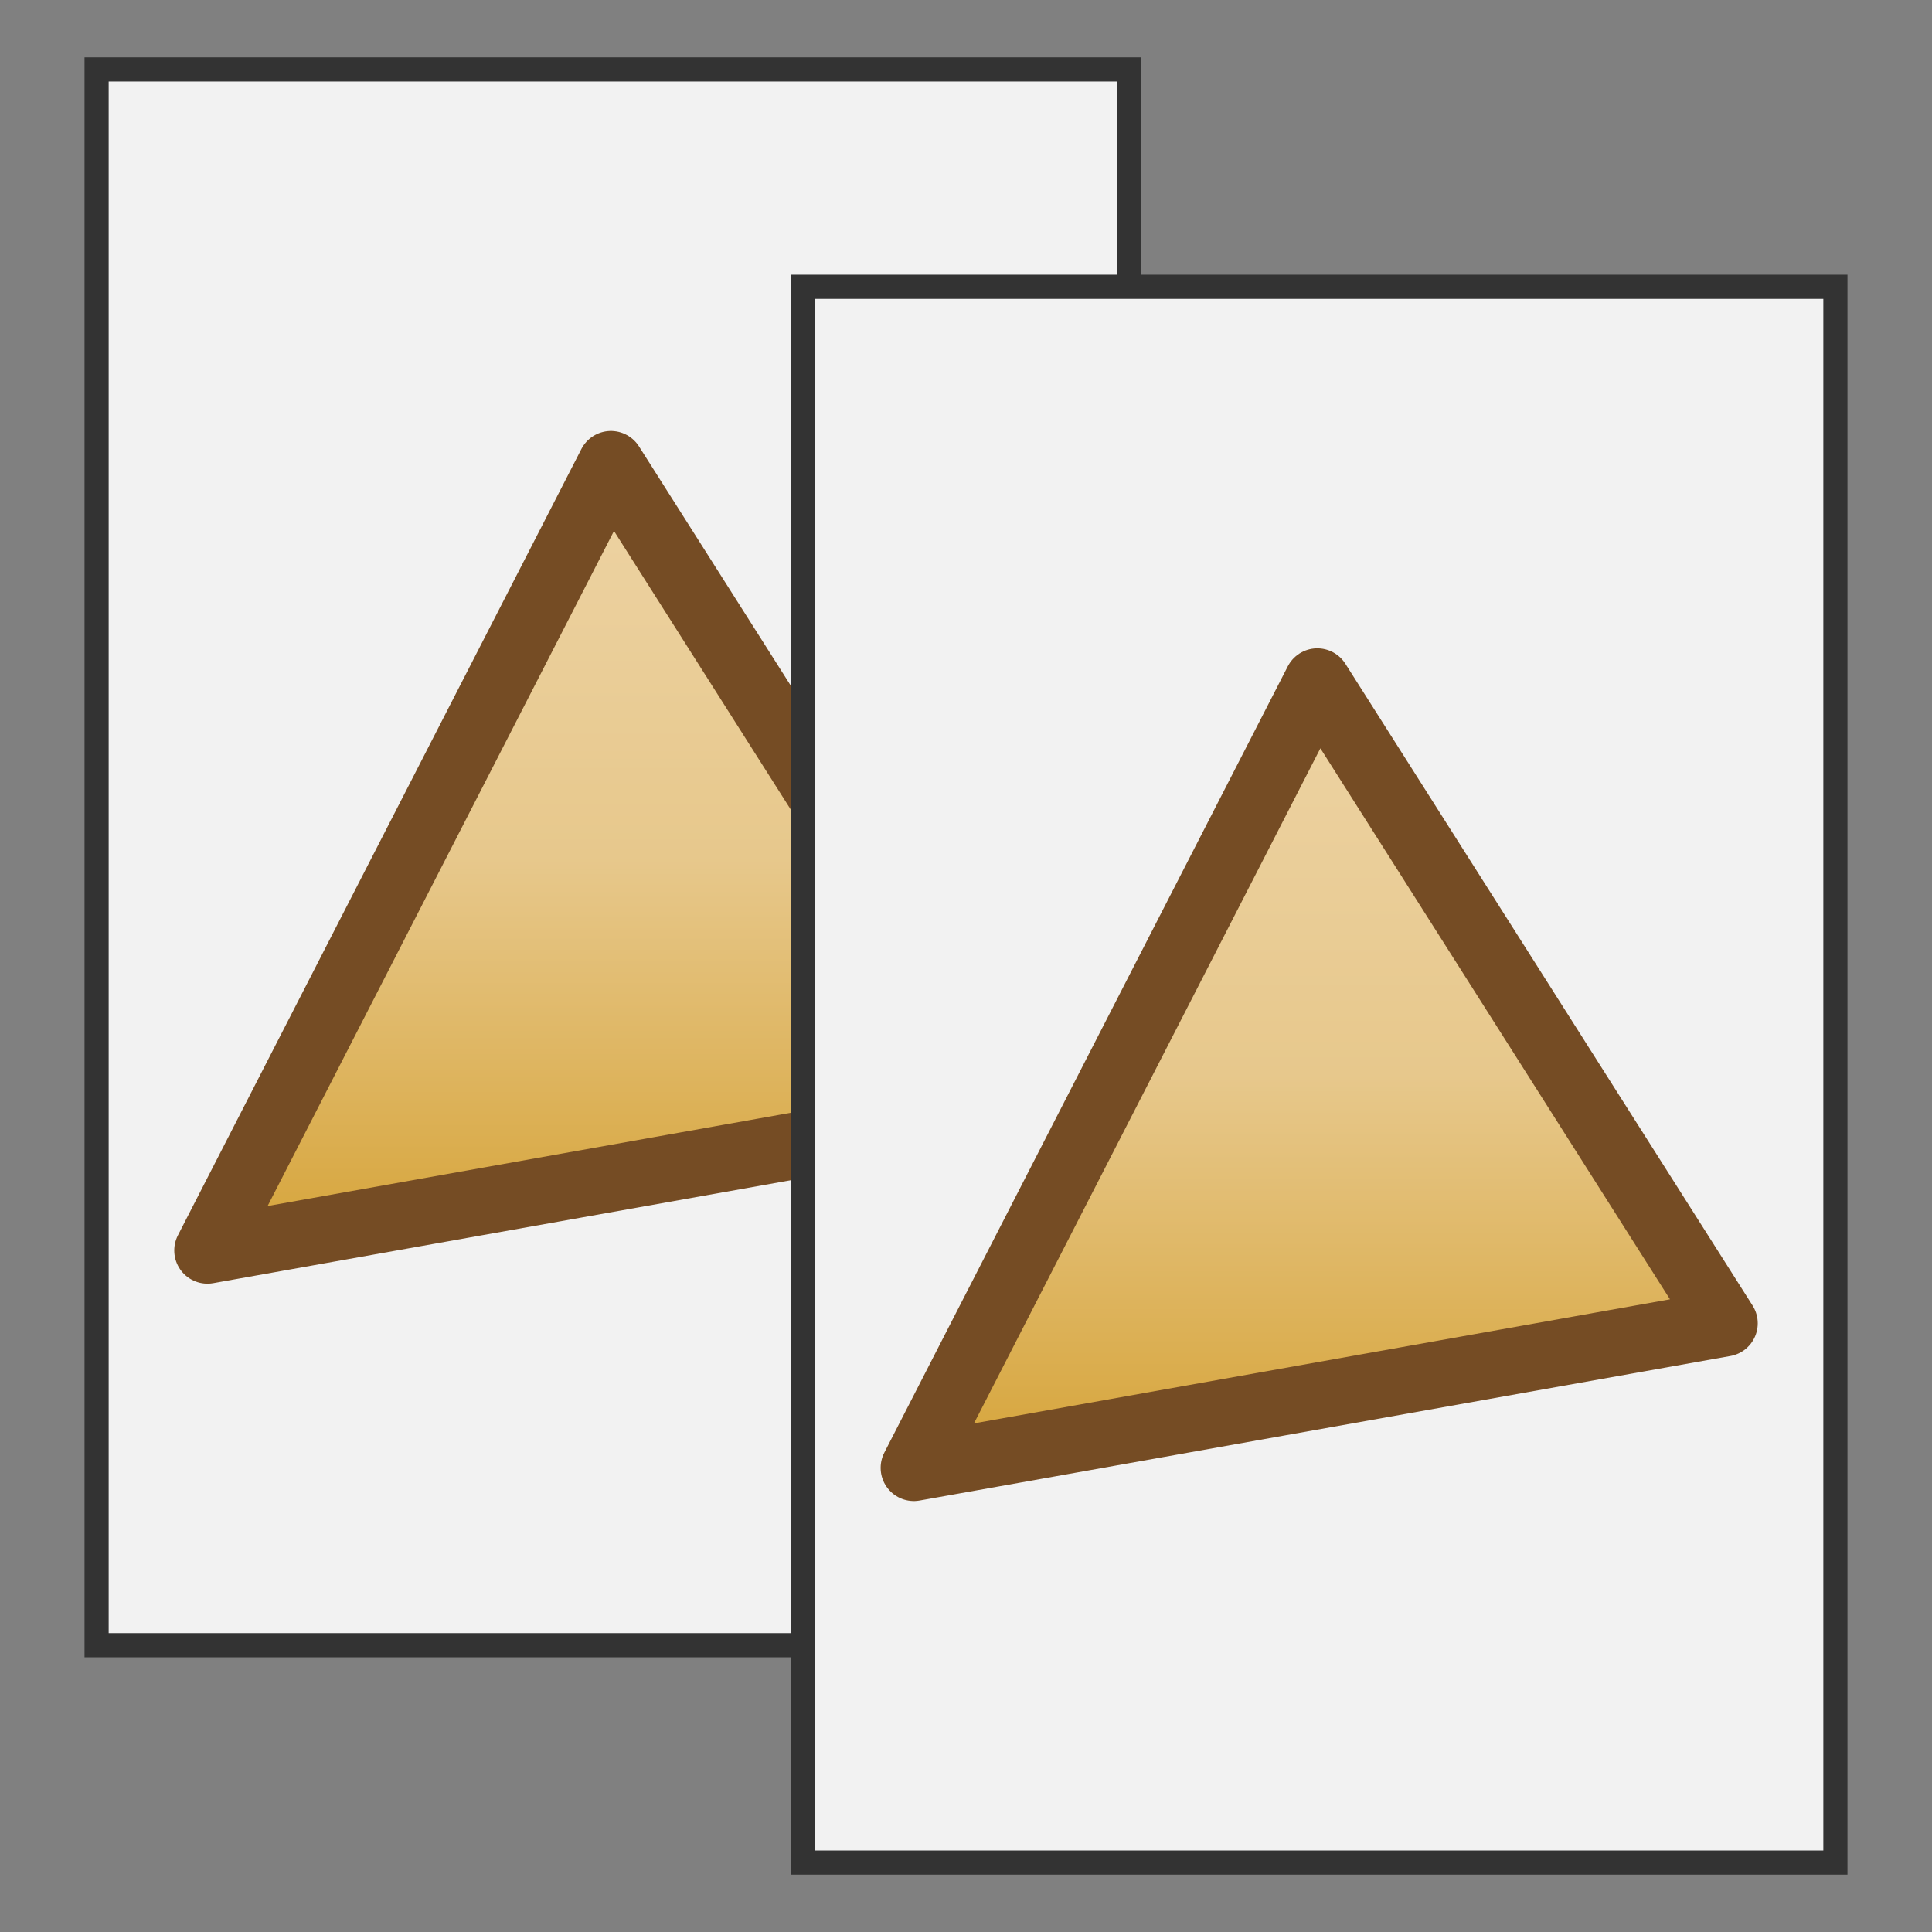 <?xml version="1.0" encoding="utf-8"?>
<!-- Generator: Adobe Illustrator 24.3.0, SVG Export Plug-In . SVG Version: 6.00 Build 0)  -->
<svg version="1.1" id="Layer_1" xmlns="http://www.w3.org/2000/svg" xmlns:xlink="http://www.w3.org/1999/xlink" x="0px" y="0px"
	 viewBox="0 0 640 640" enable-background="new 0 0 640 640" xml:space="preserve">
<rect x="0" y="0" width="640" height="640" fill="#808080" stroke="none"/>
<g>
	
		<rect x="32" y="23" fill="#F2F2F2" stroke="#333333" stroke-width="8" stroke-linecap="round" stroke-miterlimit="10" width="342" height="522"/>
	<g>
		<linearGradient id="SVGID_1_" gradientUnits="userSpaceOnUse" x1="203" y1="153.765" x2="203" y2="414.235">
			<stop  offset="0" style="stop-color:#EDD3A4"/>
			<stop  offset="0.5" style="stop-color:#E7C88C"/>
			<stop  offset="1" style="stop-color:#D6A439"/>
		</linearGradient>
		<polygon fill="url(#SVGID_1_)" points="68.724,414.235 202.378,153.765 337.276,366.369 		"/>
		<g>
			<polygon fill="none" stroke="#754C24" stroke-width="22" stroke-linejoin="round" stroke-miterlimit="10" points="
				68.724,414.235 202.378,153.765 337.276,366.369 			"/>
		</g>
	</g>
	
		<rect x="266" y="95" fill="#F2F2F2" stroke="#333333" stroke-width="8" stroke-linecap="round" stroke-miterlimit="10" width="342" height="522"/>
	<g>
		<linearGradient id="SVGID_2_" gradientUnits="userSpaceOnUse" x1="437" y1="225.765" x2="437" y2="486.235">
			<stop  offset="0" style="stop-color:#EDD3A4"/>
			<stop  offset="0.5" style="stop-color:#E7C88C"/>
			<stop  offset="1" style="stop-color:#D6A439"/>
		</linearGradient>
		<polygon fill="url(#SVGID_2_)" points="302.724,486.235 436.378,225.765 571.276,438.369 		"/>
		<g>
			<polygon fill="none" stroke="#754C24" stroke-width="22" stroke-linejoin="round" stroke-miterlimit="10" points="
				302.724,486.235 436.378,225.765 571.276,438.369 			"/>
		</g>
	</g>
</g>
</svg>
